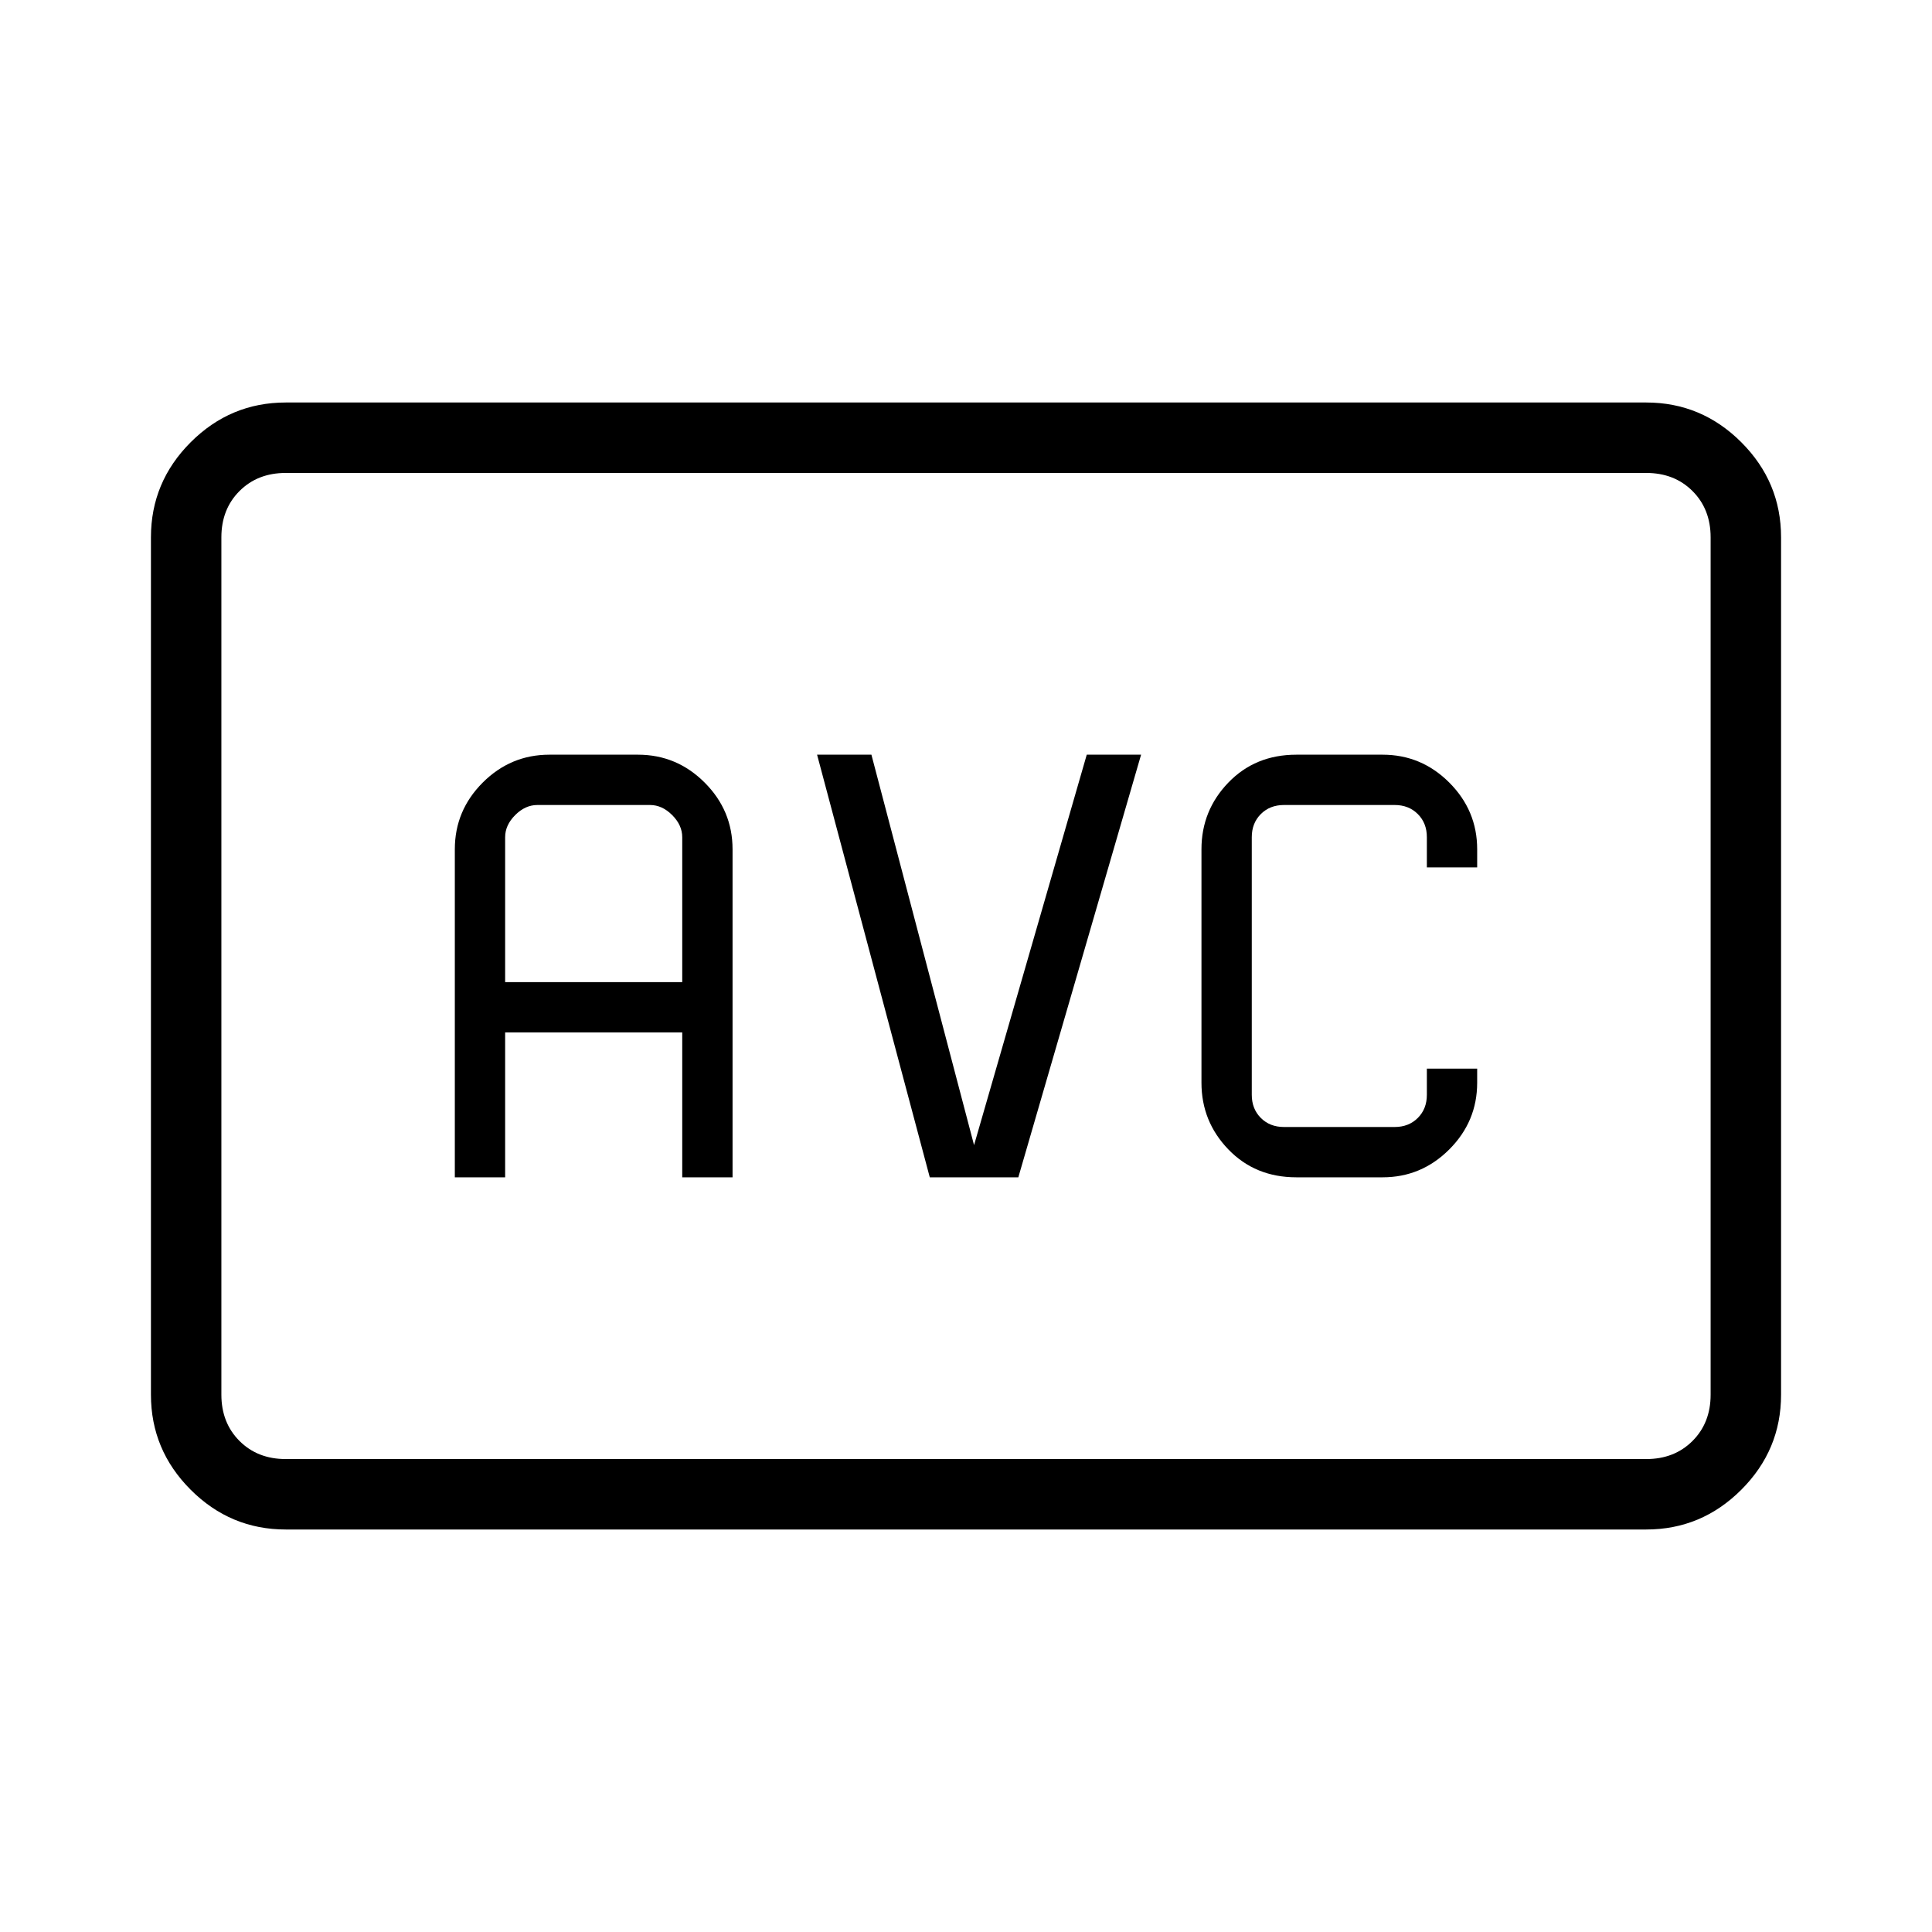 <svg xmlns="http://www.w3.org/2000/svg" height="48" viewBox="0 -960 960 960" width="48"><path d="M142-200q-27.5 0-47.25-19.75T75-267v-426q0-27.5 19.75-47.25T142-760h676q27.475 0 47.237 19.75Q885-720.5 885-693v426q0 27.5-19.763 47.25Q845.475-200 818-200H142Zm0-35h676q14 0 23-9t9-23v-426q0-14-9-23t-23-9H142q-14 0-23 9t-9 23v426q0 14 9 23t23 9Zm-32 0v-490 490Zm116-140h25v-72h88v72h25v-163q0-19.275-13.862-33.138Q336.275-585 317-585h-44q-19.275 0-33.137 13.862Q226-557.275 226-538v163Zm25-97v-72q0-6 5-11t11-5h56q6 0 11 5t5 11v72h-88Zm211 97h44l61-210h-27l-56 194-51-194h-27l56 210Zm182.162 0H687q19.275 0 33.138-13.862Q734-402.725 734-422v-7h-25v13q0 7-4.5 11.5T693-400h-55q-7 0-11.5-4.5T622-416v-128q0-7 4.5-11.5T638-560h55q7 0 11.5 4.5T709-544v15h25v-9q0-19.275-13.862-33.138Q706.275-585 687-585h-42.838q-20.437 0-33.8 13.862Q597-557.275 597-538v116q0 19.275 13.362 33.138Q623.725-375 644.162-375Z"/></svg>